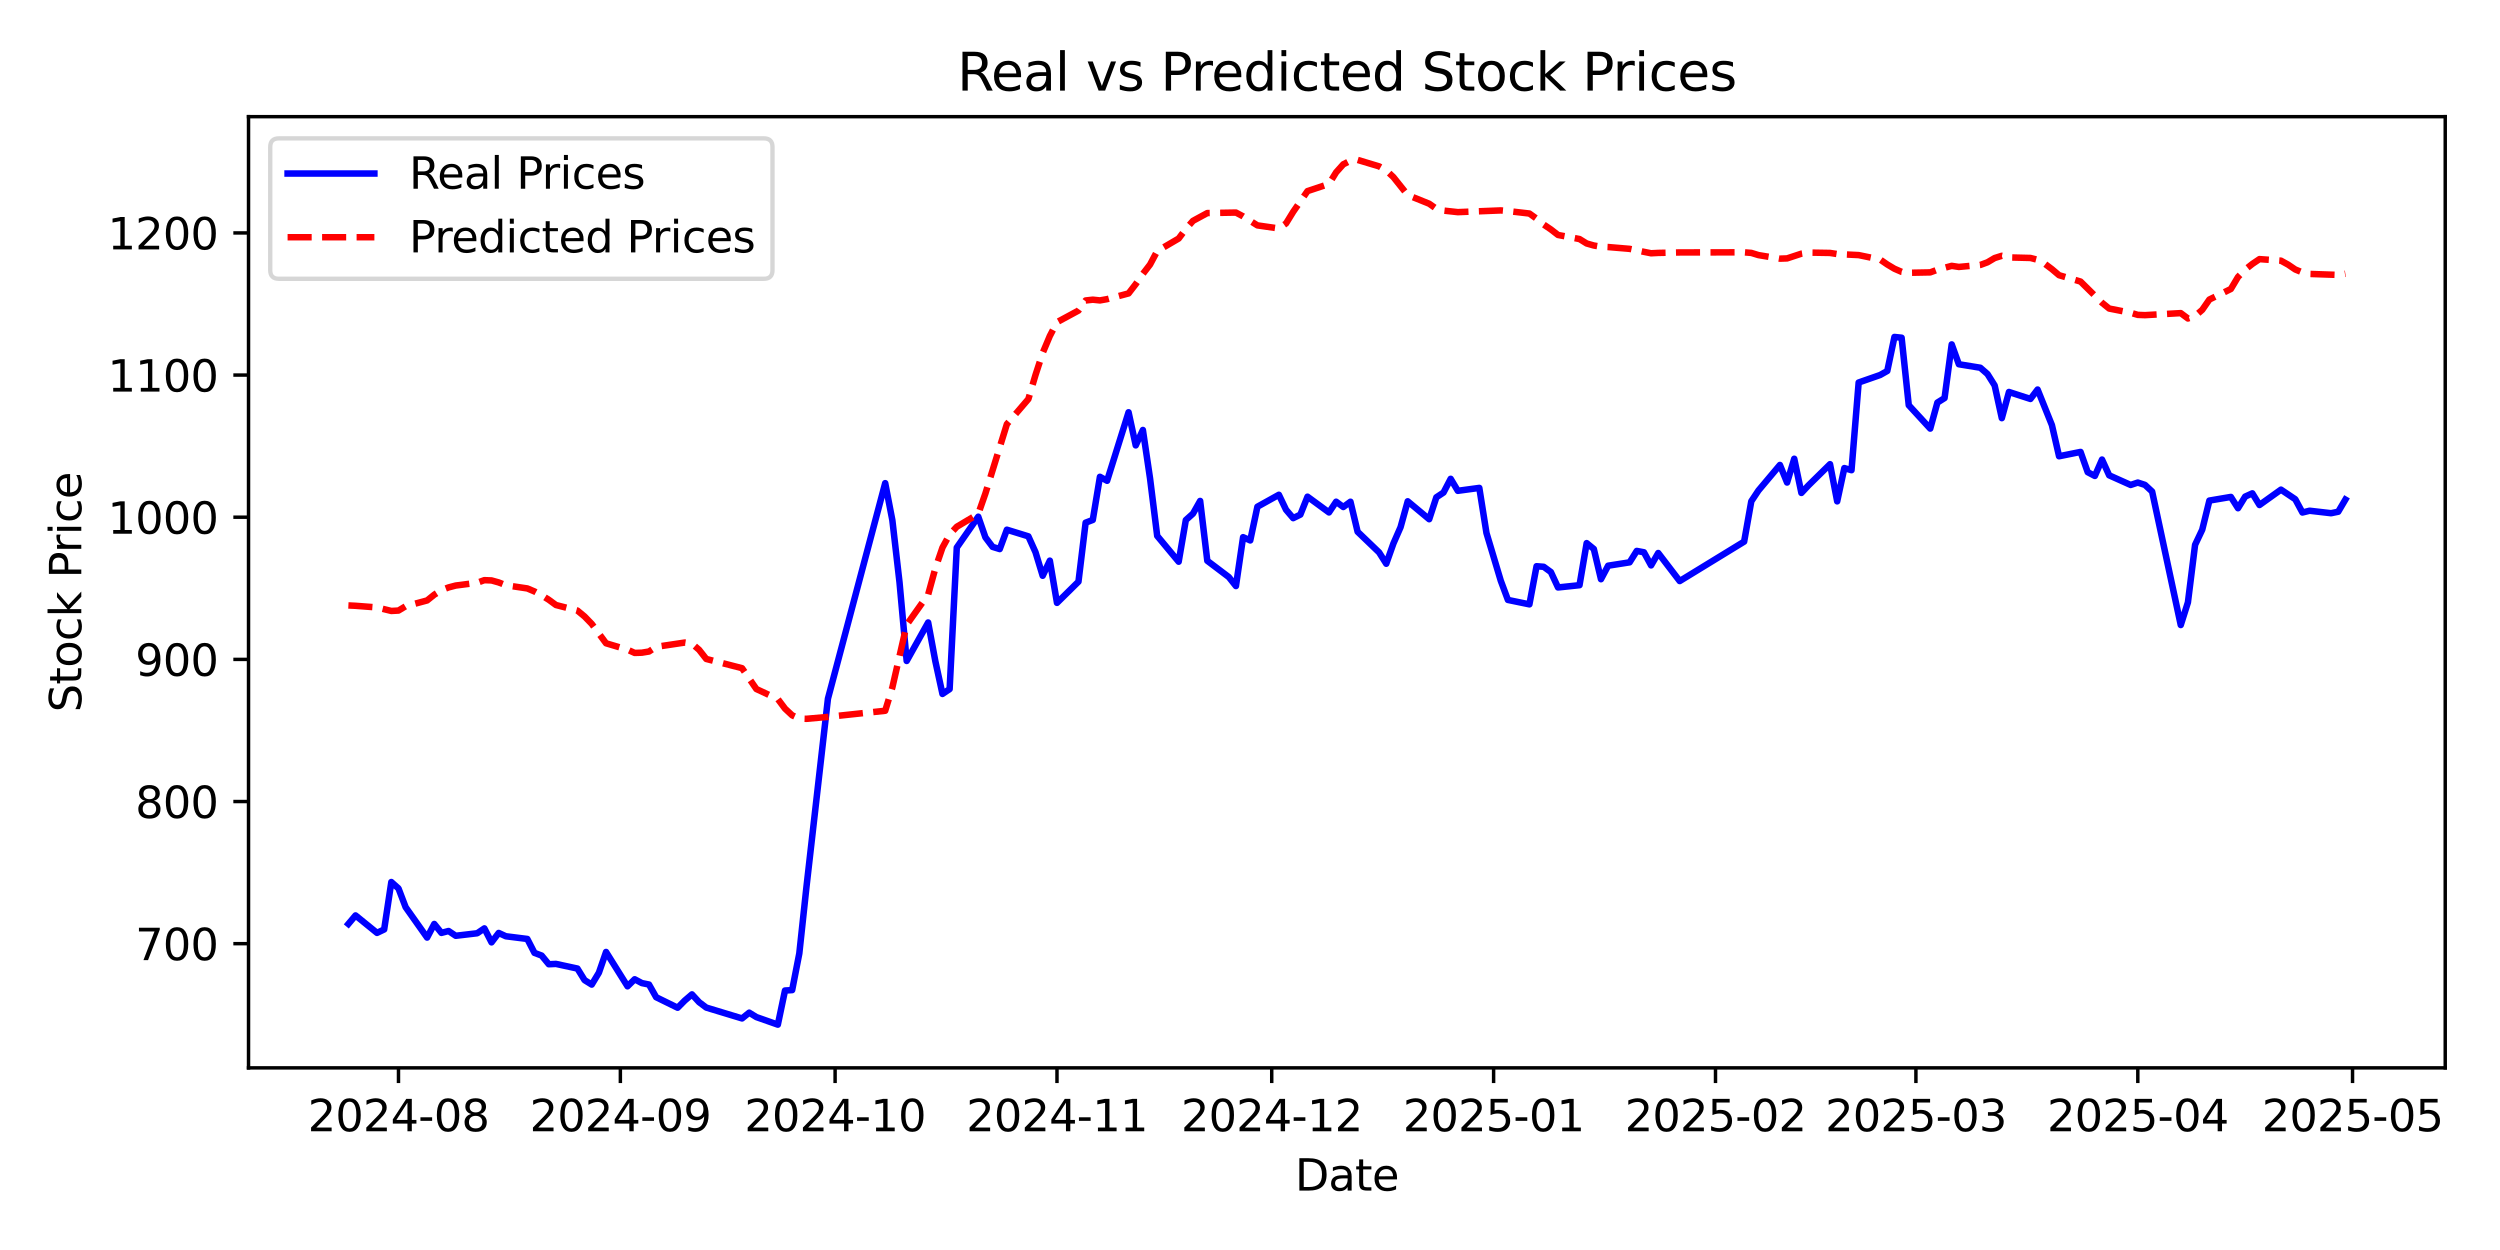 <?xml version="1.0" encoding="utf-8" standalone="no"?>
<!DOCTYPE svg PUBLIC "-//W3C//DTD SVG 1.1//EN"
  "http://www.w3.org/Graphics/SVG/1.1/DTD/svg11.dtd">
<svg xmlns:xlink="http://www.w3.org/1999/xlink" width="576pt" height="288pt" viewBox="0 0 576 288" xmlns="http://www.w3.org/2000/svg" version="1.1">
 <defs>
  <style type="text/css">*{stroke-linejoin: round; stroke-linecap: butt}</style>
 </defs>
 <g id="figure_1">
  <g id="patch_1">
   <path d="M 0 288 
L 576 288 
L 576 0 
L 0 0 
z
" style="fill: #ffffff"/>
  </g>
  <g id="axes_1">
   <g id="patch_2">
    <path d="M 57.26 246.04 
L 563.381 246.04 
L 563.381 26.88 
L 57.26 26.88 
z
" style="fill: #ffffff"/>
   </g>
   <g id="matplotlib.axis_1">
    <g id="xtick_1">
     <g id="line2d_1">
      <defs>
       <path id="mdfd82f2c39" d="M 0 0 
L 0 3.5 
" style="stroke: #000000; stroke-width: 0.8"/>
      </defs>
      <g>
       <use xlink:href="#mdfd82f2c39" x="91.81" y="246.04" style="stroke: #000000; stroke-width: 0.8"/>
      </g>
     </g>
     <g id="text_1">
      <!-- 2024-08 -->
      <g transform="translate(70.918 260.638) scale(0.1 -0.1)">
       <defs>
        <path id="DejaVuSans-32" d="M 1228 531 
L 3431 531 
L 3431 0 
L 469 0 
L 469 531 
Q 828 903 1448 1529 
Q 2069 2156 2228 2338 
Q 2531 2678 2651 2914 
Q 2772 3150 2772 3378 
Q 2772 3750 2511 3984 
Q 2250 4219 1831 4219 
Q 1534 4219 1204 4116 
Q 875 4013 500 3803 
L 500 4441 
Q 881 4594 1212 4672 
Q 1544 4750 1819 4750 
Q 2544 4750 2975 4387 
Q 3406 4025 3406 3419 
Q 3406 3131 3298 2873 
Q 3191 2616 2906 2266 
Q 2828 2175 2409 1742 
Q 1991 1309 1228 531 
z
" transform="scale(0.016)"/>
        <path id="DejaVuSans-30" d="M 2034 4250 
Q 1547 4250 1301 3770 
Q 1056 3291 1056 2328 
Q 1056 1369 1301 889 
Q 1547 409 2034 409 
Q 2525 409 2770 889 
Q 3016 1369 3016 2328 
Q 3016 3291 2770 3770 
Q 2525 4250 2034 4250 
z
M 2034 4750 
Q 2819 4750 3233 4129 
Q 3647 3509 3647 2328 
Q 3647 1150 3233 529 
Q 2819 -91 2034 -91 
Q 1250 -91 836 529 
Q 422 1150 422 2328 
Q 422 3509 836 4129 
Q 1250 4750 2034 4750 
z
" transform="scale(0.016)"/>
        <path id="DejaVuSans-34" d="M 2419 4116 
L 825 1625 
L 2419 1625 
L 2419 4116 
z
M 2253 4666 
L 3047 4666 
L 3047 1625 
L 3713 1625 
L 3713 1100 
L 3047 1100 
L 3047 0 
L 2419 0 
L 2419 1100 
L 313 1100 
L 313 1709 
L 2253 4666 
z
" transform="scale(0.016)"/>
        <path id="DejaVuSans-2d" d="M 313 2009 
L 1997 2009 
L 1997 1497 
L 313 1497 
L 313 2009 
z
" transform="scale(0.016)"/>
        <path id="DejaVuSans-38" d="M 2034 2216 
Q 1584 2216 1326 1975 
Q 1069 1734 1069 1313 
Q 1069 891 1326 650 
Q 1584 409 2034 409 
Q 2484 409 2743 651 
Q 3003 894 3003 1313 
Q 3003 1734 2745 1975 
Q 2488 2216 2034 2216 
z
M 1403 2484 
Q 997 2584 770 2862 
Q 544 3141 544 3541 
Q 544 4100 942 4425 
Q 1341 4750 2034 4750 
Q 2731 4750 3128 4425 
Q 3525 4100 3525 3541 
Q 3525 3141 3298 2862 
Q 3072 2584 2669 2484 
Q 3125 2378 3379 2068 
Q 3634 1759 3634 1313 
Q 3634 634 3220 271 
Q 2806 -91 2034 -91 
Q 1263 -91 848 271 
Q 434 634 434 1313 
Q 434 1759 690 2068 
Q 947 2378 1403 2484 
z
M 1172 3481 
Q 1172 3119 1398 2916 
Q 1625 2713 2034 2713 
Q 2441 2713 2670 2916 
Q 2900 3119 2900 3481 
Q 2900 3844 2670 4047 
Q 2441 4250 2034 4250 
Q 1625 4250 1398 4047 
Q 1172 3844 1172 3481 
z
" transform="scale(0.016)"/>
       </defs>
       <use xlink:href="#DejaVuSans-32"/>
       <use xlink:href="#DejaVuSans-30" transform="translate(63.623 0)"/>
       <use xlink:href="#DejaVuSans-32" transform="translate(127.246 0)"/>
       <use xlink:href="#DejaVuSans-34" transform="translate(190.869 0)"/>
       <use xlink:href="#DejaVuSans-2d" transform="translate(254.492 0)"/>
       <use xlink:href="#DejaVuSans-30" transform="translate(290.576 0)"/>
       <use xlink:href="#DejaVuSans-38" transform="translate(354.199 0)"/>
      </g>
     </g>
    </g>
    <g id="xtick_2">
     <g id="line2d_2">
      <g>
       <use xlink:href="#mdfd82f2c39" x="142.933" y="246.04" style="stroke: #000000; stroke-width: 0.8"/>
      </g>
     </g>
     <g id="text_2">
      <!-- 2024-09 -->
      <g transform="translate(122.041 260.638) scale(0.1 -0.1)">
       <defs>
        <path id="DejaVuSans-39" d="M 703 97 
L 703 672 
Q 941 559 1184 500 
Q 1428 441 1663 441 
Q 2288 441 2617 861 
Q 2947 1281 2994 2138 
Q 2813 1869 2534 1725 
Q 2256 1581 1919 1581 
Q 1219 1581 811 2004 
Q 403 2428 403 3163 
Q 403 3881 828 4315 
Q 1253 4750 1959 4750 
Q 2769 4750 3195 4129 
Q 3622 3509 3622 2328 
Q 3622 1225 3098 567 
Q 2575 -91 1691 -91 
Q 1453 -91 1209 -44 
Q 966 3 703 97 
z
M 1959 2075 
Q 2384 2075 2632 2365 
Q 2881 2656 2881 3163 
Q 2881 3666 2632 3958 
Q 2384 4250 1959 4250 
Q 1534 4250 1286 3958 
Q 1038 3666 1038 3163 
Q 1038 2656 1286 2365 
Q 1534 2075 1959 2075 
z
" transform="scale(0.016)"/>
       </defs>
       <use xlink:href="#DejaVuSans-32"/>
       <use xlink:href="#DejaVuSans-30" transform="translate(63.623 0)"/>
       <use xlink:href="#DejaVuSans-32" transform="translate(127.246 0)"/>
       <use xlink:href="#DejaVuSans-34" transform="translate(190.869 0)"/>
       <use xlink:href="#DejaVuSans-2d" transform="translate(254.492 0)"/>
       <use xlink:href="#DejaVuSans-30" transform="translate(290.576 0)"/>
       <use xlink:href="#DejaVuSans-39" transform="translate(354.199 0)"/>
      </g>
     </g>
    </g>
    <g id="xtick_3">
     <g id="line2d_3">
      <g>
       <use xlink:href="#mdfd82f2c39" x="192.407" y="246.04" style="stroke: #000000; stroke-width: 0.8"/>
      </g>
     </g>
     <g id="text_3">
      <!-- 2024-10 -->
      <g transform="translate(171.516 260.638) scale(0.1 -0.1)">
       <defs>
        <path id="DejaVuSans-31" d="M 794 531 
L 1825 531 
L 1825 4091 
L 703 3866 
L 703 4441 
L 1819 4666 
L 2450 4666 
L 2450 531 
L 3481 531 
L 3481 0 
L 794 0 
L 794 531 
z
" transform="scale(0.016)"/>
       </defs>
       <use xlink:href="#DejaVuSans-32"/>
       <use xlink:href="#DejaVuSans-30" transform="translate(63.623 0)"/>
       <use xlink:href="#DejaVuSans-32" transform="translate(127.246 0)"/>
       <use xlink:href="#DejaVuSans-34" transform="translate(190.869 0)"/>
       <use xlink:href="#DejaVuSans-2d" transform="translate(254.492 0)"/>
       <use xlink:href="#DejaVuSans-31" transform="translate(290.576 0)"/>
       <use xlink:href="#DejaVuSans-30" transform="translate(354.199 0)"/>
      </g>
     </g>
    </g>
    <g id="xtick_4">
     <g id="line2d_4">
      <g>
       <use xlink:href="#mdfd82f2c39" x="243.53" y="246.04" style="stroke: #000000; stroke-width: 0.8"/>
      </g>
     </g>
     <g id="text_4">
      <!-- 2024-11 -->
      <g transform="translate(222.639 260.638) scale(0.1 -0.1)">
       <use xlink:href="#DejaVuSans-32"/>
       <use xlink:href="#DejaVuSans-30" transform="translate(63.623 0)"/>
       <use xlink:href="#DejaVuSans-32" transform="translate(127.246 0)"/>
       <use xlink:href="#DejaVuSans-34" transform="translate(190.869 0)"/>
       <use xlink:href="#DejaVuSans-2d" transform="translate(254.492 0)"/>
       <use xlink:href="#DejaVuSans-31" transform="translate(290.576 0)"/>
       <use xlink:href="#DejaVuSans-31" transform="translate(354.199 0)"/>
      </g>
     </g>
    </g>
    <g id="xtick_5">
     <g id="line2d_5">
      <g>
       <use xlink:href="#mdfd82f2c39" x="293.005" y="246.04" style="stroke: #000000; stroke-width: 0.8"/>
      </g>
     </g>
     <g id="text_5">
      <!-- 2024-12 -->
      <g transform="translate(272.113 260.638) scale(0.1 -0.1)">
       <use xlink:href="#DejaVuSans-32"/>
       <use xlink:href="#DejaVuSans-30" transform="translate(63.623 0)"/>
       <use xlink:href="#DejaVuSans-32" transform="translate(127.246 0)"/>
       <use xlink:href="#DejaVuSans-34" transform="translate(190.869 0)"/>
       <use xlink:href="#DejaVuSans-2d" transform="translate(254.492 0)"/>
       <use xlink:href="#DejaVuSans-31" transform="translate(290.576 0)"/>
       <use xlink:href="#DejaVuSans-32" transform="translate(354.199 0)"/>
      </g>
     </g>
    </g>
    <g id="xtick_6">
     <g id="line2d_6">
      <g>
       <use xlink:href="#mdfd82f2c39" x="344.128" y="246.04" style="stroke: #000000; stroke-width: 0.8"/>
      </g>
     </g>
     <g id="text_6">
      <!-- 2025-01 -->
      <g transform="translate(323.237 260.638) scale(0.1 -0.1)">
       <defs>
        <path id="DejaVuSans-35" d="M 691 4666 
L 3169 4666 
L 3169 4134 
L 1269 4134 
L 1269 2991 
Q 1406 3038 1543 3061 
Q 1681 3084 1819 3084 
Q 2600 3084 3056 2656 
Q 3513 2228 3513 1497 
Q 3513 744 3044 326 
Q 2575 -91 1722 -91 
Q 1428 -91 1123 -41 
Q 819 9 494 109 
L 494 744 
Q 775 591 1075 516 
Q 1375 441 1709 441 
Q 2250 441 2565 725 
Q 2881 1009 2881 1497 
Q 2881 1984 2565 2268 
Q 2250 2553 1709 2553 
Q 1456 2553 1204 2497 
Q 953 2441 691 2322 
L 691 4666 
z
" transform="scale(0.016)"/>
       </defs>
       <use xlink:href="#DejaVuSans-32"/>
       <use xlink:href="#DejaVuSans-30" transform="translate(63.623 0)"/>
       <use xlink:href="#DejaVuSans-32" transform="translate(127.246 0)"/>
       <use xlink:href="#DejaVuSans-35" transform="translate(190.869 0)"/>
       <use xlink:href="#DejaVuSans-2d" transform="translate(254.492 0)"/>
       <use xlink:href="#DejaVuSans-30" transform="translate(290.576 0)"/>
       <use xlink:href="#DejaVuSans-31" transform="translate(354.199 0)"/>
      </g>
     </g>
    </g>
    <g id="xtick_7">
     <g id="line2d_7">
      <g>
       <use xlink:href="#mdfd82f2c39" x="395.251" y="246.04" style="stroke: #000000; stroke-width: 0.8"/>
      </g>
     </g>
     <g id="text_7">
      <!-- 2025-02 -->
      <g transform="translate(374.36 260.638) scale(0.1 -0.1)">
       <use xlink:href="#DejaVuSans-32"/>
       <use xlink:href="#DejaVuSans-30" transform="translate(63.623 0)"/>
       <use xlink:href="#DejaVuSans-32" transform="translate(127.246 0)"/>
       <use xlink:href="#DejaVuSans-35" transform="translate(190.869 0)"/>
       <use xlink:href="#DejaVuSans-2d" transform="translate(254.492 0)"/>
       <use xlink:href="#DejaVuSans-30" transform="translate(290.576 0)"/>
       <use xlink:href="#DejaVuSans-32" transform="translate(354.199 0)"/>
      </g>
     </g>
    </g>
    <g id="xtick_8">
     <g id="line2d_8">
      <g>
       <use xlink:href="#mdfd82f2c39" x="441.427" y="246.04" style="stroke: #000000; stroke-width: 0.8"/>
      </g>
     </g>
     <g id="text_8">
      <!-- 2025-03 -->
      <g transform="translate(420.536 260.638) scale(0.1 -0.1)">
       <defs>
        <path id="DejaVuSans-33" d="M 2597 2516 
Q 3050 2419 3304 2112 
Q 3559 1806 3559 1356 
Q 3559 666 3084 287 
Q 2609 -91 1734 -91 
Q 1441 -91 1130 -33 
Q 819 25 488 141 
L 488 750 
Q 750 597 1062 519 
Q 1375 441 1716 441 
Q 2309 441 2620 675 
Q 2931 909 2931 1356 
Q 2931 1769 2642 2001 
Q 2353 2234 1838 2234 
L 1294 2234 
L 1294 2753 
L 1863 2753 
Q 2328 2753 2575 2939 
Q 2822 3125 2822 3475 
Q 2822 3834 2567 4026 
Q 2313 4219 1838 4219 
Q 1578 4219 1281 4162 
Q 984 4106 628 3988 
L 628 4550 
Q 988 4650 1302 4700 
Q 1616 4750 1894 4750 
Q 2613 4750 3031 4423 
Q 3450 4097 3450 3541 
Q 3450 3153 3228 2886 
Q 3006 2619 2597 2516 
z
" transform="scale(0.016)"/>
       </defs>
       <use xlink:href="#DejaVuSans-32"/>
       <use xlink:href="#DejaVuSans-30" transform="translate(63.623 0)"/>
       <use xlink:href="#DejaVuSans-32" transform="translate(127.246 0)"/>
       <use xlink:href="#DejaVuSans-35" transform="translate(190.869 0)"/>
       <use xlink:href="#DejaVuSans-2d" transform="translate(254.492 0)"/>
       <use xlink:href="#DejaVuSans-30" transform="translate(290.576 0)"/>
       <use xlink:href="#DejaVuSans-33" transform="translate(354.199 0)"/>
      </g>
     </g>
    </g>
    <g id="xtick_9">
     <g id="line2d_9">
      <g>
       <use xlink:href="#mdfd82f2c39" x="492.551" y="246.04" style="stroke: #000000; stroke-width: 0.8"/>
      </g>
     </g>
     <g id="text_9">
      <!-- 2025-04 -->
      <g transform="translate(471.659 260.638) scale(0.1 -0.1)">
       <use xlink:href="#DejaVuSans-32"/>
       <use xlink:href="#DejaVuSans-30" transform="translate(63.623 0)"/>
       <use xlink:href="#DejaVuSans-32" transform="translate(127.246 0)"/>
       <use xlink:href="#DejaVuSans-35" transform="translate(190.869 0)"/>
       <use xlink:href="#DejaVuSans-2d" transform="translate(254.492 0)"/>
       <use xlink:href="#DejaVuSans-30" transform="translate(290.576 0)"/>
       <use xlink:href="#DejaVuSans-34" transform="translate(354.199 0)"/>
      </g>
     </g>
    </g>
    <g id="xtick_10">
     <g id="line2d_10">
      <g>
       <use xlink:href="#mdfd82f2c39" x="542.025" y="246.04" style="stroke: #000000; stroke-width: 0.8"/>
      </g>
     </g>
     <g id="text_10">
      <!-- 2025-05 -->
      <g transform="translate(521.134 260.638) scale(0.1 -0.1)">
       <use xlink:href="#DejaVuSans-32"/>
       <use xlink:href="#DejaVuSans-30" transform="translate(63.623 0)"/>
       <use xlink:href="#DejaVuSans-32" transform="translate(127.246 0)"/>
       <use xlink:href="#DejaVuSans-35" transform="translate(190.869 0)"/>
       <use xlink:href="#DejaVuSans-2d" transform="translate(254.492 0)"/>
       <use xlink:href="#DejaVuSans-30" transform="translate(290.576 0)"/>
       <use xlink:href="#DejaVuSans-35" transform="translate(354.199 0)"/>
      </g>
     </g>
    </g>
    <g id="text_11">
     <!-- Date -->
     <g transform="translate(298.37 274.317) scale(0.1 -0.1)">
      <defs>
       <path id="DejaVuSans-44" d="M 1259 4147 
L 1259 519 
L 2022 519 
Q 2988 519 3436 956 
Q 3884 1394 3884 2338 
Q 3884 3275 3436 3711 
Q 2988 4147 2022 4147 
L 1259 4147 
z
M 628 4666 
L 1925 4666 
Q 3281 4666 3915 4102 
Q 4550 3538 4550 2338 
Q 4550 1131 3912 565 
Q 3275 0 1925 0 
L 628 0 
L 628 4666 
z
" transform="scale(0.016)"/>
       <path id="DejaVuSans-61" d="M 2194 1759 
Q 1497 1759 1228 1600 
Q 959 1441 959 1056 
Q 959 750 1161 570 
Q 1363 391 1709 391 
Q 2188 391 2477 730 
Q 2766 1069 2766 1631 
L 2766 1759 
L 2194 1759 
z
M 3341 1997 
L 3341 0 
L 2766 0 
L 2766 531 
Q 2569 213 2275 61 
Q 1981 -91 1556 -91 
Q 1019 -91 701 211 
Q 384 513 384 1019 
Q 384 1609 779 1909 
Q 1175 2209 1959 2209 
L 2766 2209 
L 2766 2266 
Q 2766 2663 2505 2880 
Q 2244 3097 1772 3097 
Q 1472 3097 1187 3025 
Q 903 2953 641 2809 
L 641 3341 
Q 956 3463 1253 3523 
Q 1550 3584 1831 3584 
Q 2591 3584 2966 3190 
Q 3341 2797 3341 1997 
z
" transform="scale(0.016)"/>
       <path id="DejaVuSans-74" d="M 1172 4494 
L 1172 3500 
L 2356 3500 
L 2356 3053 
L 1172 3053 
L 1172 1153 
Q 1172 725 1289 603 
Q 1406 481 1766 481 
L 2356 481 
L 2356 0 
L 1766 0 
Q 1100 0 847 248 
Q 594 497 594 1153 
L 594 3053 
L 172 3053 
L 172 3500 
L 594 3500 
L 594 4494 
L 1172 4494 
z
" transform="scale(0.016)"/>
       <path id="DejaVuSans-65" d="M 3597 1894 
L 3597 1613 
L 953 1613 
Q 991 1019 1311 708 
Q 1631 397 2203 397 
Q 2534 397 2845 478 
Q 3156 559 3463 722 
L 3463 178 
Q 3153 47 2828 -22 
Q 2503 -91 2169 -91 
Q 1331 -91 842 396 
Q 353 884 353 1716 
Q 353 2575 817 3079 
Q 1281 3584 2069 3584 
Q 2775 3584 3186 3129 
Q 3597 2675 3597 1894 
z
M 3022 2063 
Q 3016 2534 2758 2815 
Q 2500 3097 2075 3097 
Q 1594 3097 1305 2825 
Q 1016 2553 972 2059 
L 3022 2063 
z
" transform="scale(0.016)"/>
      </defs>
      <use xlink:href="#DejaVuSans-44"/>
      <use xlink:href="#DejaVuSans-61" transform="translate(77.002 0)"/>
      <use xlink:href="#DejaVuSans-74" transform="translate(138.281 0)"/>
      <use xlink:href="#DejaVuSans-65" transform="translate(177.49 0)"/>
     </g>
    </g>
   </g>
   <g id="matplotlib.axis_2">
    <g id="ytick_1">
     <g id="line2d_11">
      <defs>
       <path id="m584cedbb4d" d="M 0 0 
L -3.5 0 
" style="stroke: #000000; stroke-width: 0.8"/>
      </defs>
      <g>
       <use xlink:href="#m584cedbb4d" x="57.26" y="217.423" style="stroke: #000000; stroke-width: 0.8"/>
      </g>
     </g>
     <g id="text_12">
      <!-- 700 -->
      <g transform="translate(31.172 221.222) scale(0.1 -0.1)">
       <defs>
        <path id="DejaVuSans-37" d="M 525 4666 
L 3525 4666 
L 3525 4397 
L 1831 0 
L 1172 0 
L 2766 4134 
L 525 4134 
L 525 4666 
z
" transform="scale(0.016)"/>
       </defs>
       <use xlink:href="#DejaVuSans-37"/>
       <use xlink:href="#DejaVuSans-30" transform="translate(63.623 0)"/>
       <use xlink:href="#DejaVuSans-30" transform="translate(127.246 0)"/>
      </g>
     </g>
    </g>
    <g id="ytick_2">
     <g id="line2d_12">
      <g>
       <use xlink:href="#m584cedbb4d" x="57.26" y="184.672" style="stroke: #000000; stroke-width: 0.8"/>
      </g>
     </g>
     <g id="text_13">
      <!-- 800 -->
      <g transform="translate(31.172 188.471) scale(0.1 -0.1)">
       <use xlink:href="#DejaVuSans-38"/>
       <use xlink:href="#DejaVuSans-30" transform="translate(63.623 0)"/>
       <use xlink:href="#DejaVuSans-30" transform="translate(127.246 0)"/>
      </g>
     </g>
    </g>
    <g id="ytick_3">
     <g id="line2d_13">
      <g>
       <use xlink:href="#m584cedbb4d" x="57.26" y="151.921" style="stroke: #000000; stroke-width: 0.8"/>
      </g>
     </g>
     <g id="text_14">
      <!-- 900 -->
      <g transform="translate(31.172 155.72) scale(0.1 -0.1)">
       <use xlink:href="#DejaVuSans-39"/>
       <use xlink:href="#DejaVuSans-30" transform="translate(63.623 0)"/>
       <use xlink:href="#DejaVuSans-30" transform="translate(127.246 0)"/>
      </g>
     </g>
    </g>
    <g id="ytick_4">
     <g id="line2d_14">
      <g>
       <use xlink:href="#m584cedbb4d" x="57.26" y="119.17" style="stroke: #000000; stroke-width: 0.8"/>
      </g>
     </g>
     <g id="text_15">
      <!-- 1000 -->
      <g transform="translate(24.81 122.969) scale(0.1 -0.1)">
       <use xlink:href="#DejaVuSans-31"/>
       <use xlink:href="#DejaVuSans-30" transform="translate(63.623 0)"/>
       <use xlink:href="#DejaVuSans-30" transform="translate(127.246 0)"/>
       <use xlink:href="#DejaVuSans-30" transform="translate(190.869 0)"/>
      </g>
     </g>
    </g>
    <g id="ytick_5">
     <g id="line2d_15">
      <g>
       <use xlink:href="#m584cedbb4d" x="57.26" y="86.418" style="stroke: #000000; stroke-width: 0.8"/>
      </g>
     </g>
     <g id="text_16">
      <!-- 1100 -->
      <g transform="translate(24.81 90.218) scale(0.1 -0.1)">
       <use xlink:href="#DejaVuSans-31"/>
       <use xlink:href="#DejaVuSans-31" transform="translate(63.623 0)"/>
       <use xlink:href="#DejaVuSans-30" transform="translate(127.246 0)"/>
       <use xlink:href="#DejaVuSans-30" transform="translate(190.869 0)"/>
      </g>
     </g>
    </g>
    <g id="ytick_6">
     <g id="line2d_16">
      <g>
       <use xlink:href="#m584cedbb4d" x="57.26" y="53.667" style="stroke: #000000; stroke-width: 0.8"/>
      </g>
     </g>
     <g id="text_17">
      <!-- 1200 -->
      <g transform="translate(24.81 57.467) scale(0.1 -0.1)">
       <use xlink:href="#DejaVuSans-31"/>
       <use xlink:href="#DejaVuSans-32" transform="translate(63.623 0)"/>
       <use xlink:href="#DejaVuSans-30" transform="translate(127.246 0)"/>
       <use xlink:href="#DejaVuSans-30" transform="translate(190.869 0)"/>
      </g>
     </g>
    </g>
    <g id="text_18">
     <!-- Stock Price -->
     <g transform="translate(18.73 164.085) rotate(-90) scale(0.1 -0.1)">
      <defs>
       <path id="DejaVuSans-53" d="M 3425 4513 
L 3425 3897 
Q 3066 4069 2747 4153 
Q 2428 4238 2131 4238 
Q 1616 4238 1336 4038 
Q 1056 3838 1056 3469 
Q 1056 3159 1242 3001 
Q 1428 2844 1947 2747 
L 2328 2669 
Q 3034 2534 3370 2195 
Q 3706 1856 3706 1288 
Q 3706 609 3251 259 
Q 2797 -91 1919 -91 
Q 1588 -91 1214 -16 
Q 841 59 441 206 
L 441 856 
Q 825 641 1194 531 
Q 1563 422 1919 422 
Q 2459 422 2753 634 
Q 3047 847 3047 1241 
Q 3047 1584 2836 1778 
Q 2625 1972 2144 2069 
L 1759 2144 
Q 1053 2284 737 2584 
Q 422 2884 422 3419 
Q 422 4038 858 4394 
Q 1294 4750 2059 4750 
Q 2388 4750 2728 4690 
Q 3069 4631 3425 4513 
z
" transform="scale(0.016)"/>
       <path id="DejaVuSans-6f" d="M 1959 3097 
Q 1497 3097 1228 2736 
Q 959 2375 959 1747 
Q 959 1119 1226 758 
Q 1494 397 1959 397 
Q 2419 397 2687 759 
Q 2956 1122 2956 1747 
Q 2956 2369 2687 2733 
Q 2419 3097 1959 3097 
z
M 1959 3584 
Q 2709 3584 3137 3096 
Q 3566 2609 3566 1747 
Q 3566 888 3137 398 
Q 2709 -91 1959 -91 
Q 1206 -91 779 398 
Q 353 888 353 1747 
Q 353 2609 779 3096 
Q 1206 3584 1959 3584 
z
" transform="scale(0.016)"/>
       <path id="DejaVuSans-63" d="M 3122 3366 
L 3122 2828 
Q 2878 2963 2633 3030 
Q 2388 3097 2138 3097 
Q 1578 3097 1268 2742 
Q 959 2388 959 1747 
Q 959 1106 1268 751 
Q 1578 397 2138 397 
Q 2388 397 2633 464 
Q 2878 531 3122 666 
L 3122 134 
Q 2881 22 2623 -34 
Q 2366 -91 2075 -91 
Q 1284 -91 818 406 
Q 353 903 353 1747 
Q 353 2603 823 3093 
Q 1294 3584 2113 3584 
Q 2378 3584 2631 3529 
Q 2884 3475 3122 3366 
z
" transform="scale(0.016)"/>
       <path id="DejaVuSans-6b" d="M 581 4863 
L 1159 4863 
L 1159 1991 
L 2875 3500 
L 3609 3500 
L 1753 1863 
L 3688 0 
L 2938 0 
L 1159 1709 
L 1159 0 
L 581 0 
L 581 4863 
z
" transform="scale(0.016)"/>
       <path id="DejaVuSans-20" transform="scale(0.016)"/>
       <path id="DejaVuSans-50" d="M 1259 4147 
L 1259 2394 
L 2053 2394 
Q 2494 2394 2734 2622 
Q 2975 2850 2975 3272 
Q 2975 3691 2734 3919 
Q 2494 4147 2053 4147 
L 1259 4147 
z
M 628 4666 
L 2053 4666 
Q 2838 4666 3239 4311 
Q 3641 3956 3641 3272 
Q 3641 2581 3239 2228 
Q 2838 1875 2053 1875 
L 1259 1875 
L 1259 0 
L 628 0 
L 628 4666 
z
" transform="scale(0.016)"/>
       <path id="DejaVuSans-72" d="M 2631 2963 
Q 2534 3019 2420 3045 
Q 2306 3072 2169 3072 
Q 1681 3072 1420 2755 
Q 1159 2438 1159 1844 
L 1159 0 
L 581 0 
L 581 3500 
L 1159 3500 
L 1159 2956 
Q 1341 3275 1631 3429 
Q 1922 3584 2338 3584 
Q 2397 3584 2469 3576 
Q 2541 3569 2628 3553 
L 2631 2963 
z
" transform="scale(0.016)"/>
       <path id="DejaVuSans-69" d="M 603 3500 
L 1178 3500 
L 1178 0 
L 603 0 
L 603 3500 
z
M 603 4863 
L 1178 4863 
L 1178 4134 
L 603 4134 
L 603 4863 
z
" transform="scale(0.016)"/>
      </defs>
      <use xlink:href="#DejaVuSans-53"/>
      <use xlink:href="#DejaVuSans-74" transform="translate(63.477 0)"/>
      <use xlink:href="#DejaVuSans-6f" transform="translate(102.686 0)"/>
      <use xlink:href="#DejaVuSans-63" transform="translate(163.867 0)"/>
      <use xlink:href="#DejaVuSans-6b" transform="translate(218.848 0)"/>
      <use xlink:href="#DejaVuSans-20" transform="translate(276.758 0)"/>
      <use xlink:href="#DejaVuSans-50" transform="translate(308.545 0)"/>
      <use xlink:href="#DejaVuSans-72" transform="translate(367.098 0)"/>
      <use xlink:href="#DejaVuSans-69" transform="translate(408.211 0)"/>
      <use xlink:href="#DejaVuSans-63" transform="translate(435.994 0)"/>
      <use xlink:href="#DejaVuSans-65" transform="translate(490.975 0)"/>
     </g>
    </g>
   </g>
   <g id="line2d_17">
    <path d="M 80.266 212.877 
L 81.915 210.915 
L 86.862 214.934 
L 88.511 214.145 
L 90.16 203.219 
L 91.81 204.693 
L 93.459 209.019 
L 98.406 216.015 
L 100.055 212.884 
L 101.704 214.937 
L 103.353 214.502 
L 105.003 215.605 
L 109.95 215.022 
L 111.599 213.902 
L 113.248 217.119 
L 114.897 214.95 
L 116.547 215.714 
L 121.494 216.336 
L 123.143 219.545 
L 124.792 220.161 
L 126.441 222.162 
L 128.091 222.087 
L 133.038 223.155 
L 134.687 225.824 
L 136.336 226.849 
L 137.985 224.108 
L 139.635 219.336 
L 144.582 227.245 
L 146.231 225.624 
L 147.88 226.502 
L 149.529 226.836 
L 151.179 229.757 
L 156.126 232.181 
L 157.775 230.52 
L 159.424 229.105 
L 161.073 230.9 
L 162.723 232.145 
L 170.968 234.647 
L 172.617 233.317 
L 174.267 234.336 
L 179.214 236.078 
L 180.863 228.215 
L 182.512 228.12 
L 184.161 219.667 
L 185.811 204.316 
L 190.758 160.97 
L 203.951 111.319 
L 205.6 119.874 
L 207.249 134.18 
L 208.899 152.281 
L 213.846 143.419 
L 215.495 152.304 
L 217.144 159.883 
L 218.793 158.766 
L 220.442 126.159 
L 225.39 119.048 
L 227.039 123.81 
L 228.688 125.998 
L 230.337 126.506 
L 231.986 122.045 
L 236.934 123.571 
L 238.583 127.236 
L 240.232 132.657 
L 241.881 129.175 
L 243.53 138.899 
L 248.478 134.016 
L 250.127 120.424 
L 251.776 119.795 
L 253.425 109.855 
L 255.074 110.772 
L 260.022 94.986 
L 261.671 102.617 
L 263.32 99.07 
L 264.969 110.222 
L 266.618 123.467 
L 271.566 129.417 
L 273.215 119.821 
L 274.864 118.338 
L 276.513 115.416 
L 278.162 129.208 
L 283.11 132.951 
L 284.759 135.024 
L 286.408 123.765 
L 288.057 124.515 
L 289.706 116.749 
L 294.654 113.998 
L 296.303 117.447 
L 297.952 119.379 
L 299.601 118.567 
L 301.25 114.437 
L 306.198 118.063 
L 307.847 115.596 
L 309.496 116.815 
L 311.145 115.6 
L 312.794 122.517 
L 317.742 127.269 
L 319.391 129.886 
L 321.04 125.225 
L 322.689 121.462 
L 324.338 115.498 
L 329.286 119.625 
L 330.935 114.578 
L 332.584 113.484 
L 334.233 110.32 
L 335.882 113.084 
L 340.83 112.413 
L 342.479 122.795 
L 345.777 133.8 
L 347.426 138.224 
L 352.374 139.243 
L 354.023 130.459 
L 355.672 130.593 
L 357.321 131.798 
L 358.97 135.352 
L 363.918 134.828 
L 365.567 125.137 
L 367.216 126.486 
L 368.865 133.449 
L 370.514 130.338 
L 375.462 129.562 
L 377.111 126.932 
L 378.76 127.246 
L 380.409 130.269 
L 382.058 127.413 
L 387.006 133.878 
L 401.848 124.793 
L 403.497 115.495 
L 405.146 113.012 
L 410.094 107.127 
L 411.743 111.175 
L 413.392 105.696 
L 415.041 113.572 
L 416.69 111.814 
L 421.638 106.95 
L 423.287 115.511 
L 424.936 107.848 
L 426.585 108.332 
L 428.234 88.131 
L 433.182 86.402 
L 434.831 85.469 
L 436.48 77.635 
L 438.129 77.808 
L 439.778 93.362 
L 444.726 98.749 
L 446.375 92.753 
L 448.024 91.718 
L 449.673 79.351 
L 451.322 83.923 
L 456.27 84.729 
L 457.919 86.176 
L 459.568 88.806 
L 461.217 96.342 
L 462.866 90.313 
L 467.814 91.917 
L 469.463 89.749 
L 472.761 97.95 
L 474.41 105.123 
L 479.358 104.124 
L 481.007 108.788 
L 482.656 109.655 
L 484.305 105.882 
L 485.954 109.515 
L 490.902 111.732 
L 492.551 111.185 
L 494.2 111.719 
L 495.849 113.252 
L 502.446 144.005 
L 504.095 138.791 
L 505.744 125.533 
L 507.393 122.045 
L 509.042 115.334 
L 513.99 114.493 
L 515.639 117.093 
L 517.288 114.417 
L 518.937 113.664 
L 520.586 116.353 
L 525.534 112.813 
L 528.832 115.027 
L 530.481 118.082 
L 532.13 117.673 
L 537.078 118.243 
L 538.727 117.902 
L 540.376 115.102 
L 540.376 115.102 
" clip-path="url(#p0c29ed5c7a)" style="fill: none; stroke: #0000ff; stroke-width: 1.5; stroke-linecap: square"/>
   </g>
   <g id="line2d_18">
    <path d="M 80.266 139.492 
L 81.915 139.574 
L 86.862 139.952 
L 90.16 140.764 
L 91.81 140.673 
L 93.459 139.678 
L 98.406 138.342 
L 100.055 137.016 
L 101.704 135.967 
L 103.353 135.343 
L 105.003 134.909 
L 109.95 134.268 
L 111.599 133.668 
L 113.248 133.731 
L 114.897 134.192 
L 116.547 134.842 
L 121.494 135.576 
L 123.143 136.272 
L 124.792 137.153 
L 126.441 138.186 
L 128.091 139.396 
L 133.038 140.672 
L 134.687 142.042 
L 136.336 143.743 
L 139.635 148.212 
L 144.582 149.686 
L 146.231 150.431 
L 147.88 150.379 
L 149.529 150.109 
L 151.179 149.03 
L 157.775 148.042 
L 159.424 148.291 
L 161.073 149.717 
L 162.723 151.823 
L 170.968 153.95 
L 174.267 158.751 
L 179.214 161.061 
L 180.863 163.263 
L 182.512 164.806 
L 184.161 165.564 
L 185.811 165.613 
L 190.758 165.173 
L 203.951 163.759 
L 205.6 158.382 
L 208.899 143.945 
L 213.846 136.981 
L 215.495 130.973 
L 217.144 126.161 
L 218.793 123.143 
L 220.442 121.366 
L 225.39 118.412 
L 227.039 113.687 
L 231.986 97.718 
L 236.934 91.952 
L 238.583 86.382 
L 240.232 81.329 
L 241.881 77.408 
L 243.53 74.231 
L 248.478 71.557 
L 250.127 69.231 
L 251.776 69.047 
L 253.425 69.215 
L 255.074 68.923 
L 260.022 67.603 
L 261.671 65.466 
L 263.32 63.095 
L 264.969 60.957 
L 266.618 57.856 
L 271.566 54.956 
L 273.215 52.761 
L 274.864 50.883 
L 278.162 49.089 
L 284.759 48.974 
L 286.408 49.853 
L 289.706 51.926 
L 294.654 52.643 
L 296.303 51.479 
L 297.952 48.797 
L 301.25 44.028 
L 306.198 42.382 
L 307.847 39.7 
L 309.496 37.856 
L 311.145 37.014 
L 312.794 36.842 
L 317.742 38.331 
L 319.391 39.258 
L 321.04 40.81 
L 324.338 44.941 
L 329.286 46.939 
L 330.935 48.1 
L 332.584 48.516 
L 335.882 48.877 
L 345.777 48.479 
L 347.426 48.624 
L 352.374 49.197 
L 354.023 50.375 
L 355.672 51.741 
L 357.321 52.858 
L 358.97 54.137 
L 363.918 55.075 
L 365.567 56.095 
L 367.216 56.566 
L 368.865 56.848 
L 370.514 56.92 
L 375.462 57.335 
L 378.76 58.023 
L 380.409 58.354 
L 382.058 58.269 
L 387.006 58.163 
L 401.848 58.136 
L 403.497 58.268 
L 405.146 58.774 
L 410.094 59.595 
L 411.743 59.535 
L 415.041 58.448 
L 416.69 58.193 
L 421.638 58.277 
L 423.287 58.534 
L 428.234 58.773 
L 433.182 59.797 
L 434.831 60.935 
L 436.48 61.919 
L 438.129 62.634 
L 439.778 62.851 
L 444.726 62.754 
L 446.375 62.148 
L 449.673 61.254 
L 451.322 61.502 
L 456.27 61.043 
L 457.919 60.432 
L 459.568 59.454 
L 461.217 58.937 
L 462.866 59.309 
L 467.814 59.434 
L 469.463 59.856 
L 471.112 60.766 
L 472.761 62.009 
L 474.41 63.409 
L 479.358 64.87 
L 484.305 69.757 
L 485.954 71.088 
L 490.902 72.059 
L 492.551 72.546 
L 494.2 72.61 
L 502.446 72.141 
L 504.095 73.377 
L 505.744 72.824 
L 507.393 71.389 
L 509.042 69.012 
L 513.99 66.585 
L 515.639 63.814 
L 517.288 62.119 
L 518.937 60.815 
L 520.586 59.7 
L 525.534 60.06 
L 527.183 60.971 
L 528.832 62.091 
L 530.481 62.761 
L 532.13 63.113 
L 538.727 63.342 
L 540.376 63.075 
L 540.376 63.075 
" clip-path="url(#p0c29ed5c7a)" style="fill: none; stroke-dasharray: 5.55,2.4; stroke-dashoffset: 0; stroke: #ff0000; stroke-width: 1.5"/>
   </g>
   <g id="patch_3">
    <path d="M 57.26 246.04 
L 57.26 26.88 
" style="fill: none; stroke: #000000; stroke-width: 0.8; stroke-linejoin: miter; stroke-linecap: square"/>
   </g>
   <g id="patch_4">
    <path d="M 563.381 246.04 
L 563.381 26.88 
" style="fill: none; stroke: #000000; stroke-width: 0.8; stroke-linejoin: miter; stroke-linecap: square"/>
   </g>
   <g id="patch_5">
    <path d="M 57.26 246.04 
L 563.381 246.04 
" style="fill: none; stroke: #000000; stroke-width: 0.8; stroke-linejoin: miter; stroke-linecap: square"/>
   </g>
   <g id="patch_6">
    <path d="M 57.26 26.88 
L 563.381 26.88 
" style="fill: none; stroke: #000000; stroke-width: 0.8; stroke-linejoin: miter; stroke-linecap: square"/>
   </g>
   <g id="text_19">
    <!-- Real vs Predicted Stock Prices -->
    <g transform="translate(220.548 20.88) scale(0.12 -0.12)">
     <defs>
      <path id="DejaVuSans-52" d="M 2841 2188 
Q 3044 2119 3236 1894 
Q 3428 1669 3622 1275 
L 4263 0 
L 3584 0 
L 2988 1197 
Q 2756 1666 2539 1819 
Q 2322 1972 1947 1972 
L 1259 1972 
L 1259 0 
L 628 0 
L 628 4666 
L 2053 4666 
Q 2853 4666 3247 4331 
Q 3641 3997 3641 3322 
Q 3641 2881 3436 2590 
Q 3231 2300 2841 2188 
z
M 1259 4147 
L 1259 2491 
L 2053 2491 
Q 2509 2491 2742 2702 
Q 2975 2913 2975 3322 
Q 2975 3731 2742 3939 
Q 2509 4147 2053 4147 
L 1259 4147 
z
" transform="scale(0.016)"/>
      <path id="DejaVuSans-6c" d="M 603 4863 
L 1178 4863 
L 1178 0 
L 603 0 
L 603 4863 
z
" transform="scale(0.016)"/>
      <path id="DejaVuSans-76" d="M 191 3500 
L 800 3500 
L 1894 563 
L 2988 3500 
L 3597 3500 
L 2284 0 
L 1503 0 
L 191 3500 
z
" transform="scale(0.016)"/>
      <path id="DejaVuSans-73" d="M 2834 3397 
L 2834 2853 
Q 2591 2978 2328 3040 
Q 2066 3103 1784 3103 
Q 1356 3103 1142 2972 
Q 928 2841 928 2578 
Q 928 2378 1081 2264 
Q 1234 2150 1697 2047 
L 1894 2003 
Q 2506 1872 2764 1633 
Q 3022 1394 3022 966 
Q 3022 478 2636 193 
Q 2250 -91 1575 -91 
Q 1294 -91 989 -36 
Q 684 19 347 128 
L 347 722 
Q 666 556 975 473 
Q 1284 391 1588 391 
Q 1994 391 2212 530 
Q 2431 669 2431 922 
Q 2431 1156 2273 1281 
Q 2116 1406 1581 1522 
L 1381 1569 
Q 847 1681 609 1914 
Q 372 2147 372 2553 
Q 372 3047 722 3315 
Q 1072 3584 1716 3584 
Q 2034 3584 2315 3537 
Q 2597 3491 2834 3397 
z
" transform="scale(0.016)"/>
      <path id="DejaVuSans-64" d="M 2906 2969 
L 2906 4863 
L 3481 4863 
L 3481 0 
L 2906 0 
L 2906 525 
Q 2725 213 2448 61 
Q 2172 -91 1784 -91 
Q 1150 -91 751 415 
Q 353 922 353 1747 
Q 353 2572 751 3078 
Q 1150 3584 1784 3584 
Q 2172 3584 2448 3432 
Q 2725 3281 2906 2969 
z
M 947 1747 
Q 947 1113 1208 752 
Q 1469 391 1925 391 
Q 2381 391 2643 752 
Q 2906 1113 2906 1747 
Q 2906 2381 2643 2742 
Q 2381 3103 1925 3103 
Q 1469 3103 1208 2742 
Q 947 2381 947 1747 
z
" transform="scale(0.016)"/>
     </defs>
     <use xlink:href="#DejaVuSans-52"/>
     <use xlink:href="#DejaVuSans-65" transform="translate(64.982 0)"/>
     <use xlink:href="#DejaVuSans-61" transform="translate(126.506 0)"/>
     <use xlink:href="#DejaVuSans-6c" transform="translate(187.785 0)"/>
     <use xlink:href="#DejaVuSans-20" transform="translate(215.568 0)"/>
     <use xlink:href="#DejaVuSans-76" transform="translate(247.355 0)"/>
     <use xlink:href="#DejaVuSans-73" transform="translate(306.535 0)"/>
     <use xlink:href="#DejaVuSans-20" transform="translate(358.635 0)"/>
     <use xlink:href="#DejaVuSans-50" transform="translate(390.422 0)"/>
     <use xlink:href="#DejaVuSans-72" transform="translate(448.975 0)"/>
     <use xlink:href="#DejaVuSans-65" transform="translate(487.838 0)"/>
     <use xlink:href="#DejaVuSans-64" transform="translate(549.361 0)"/>
     <use xlink:href="#DejaVuSans-69" transform="translate(612.838 0)"/>
     <use xlink:href="#DejaVuSans-63" transform="translate(640.621 0)"/>
     <use xlink:href="#DejaVuSans-74" transform="translate(695.602 0)"/>
     <use xlink:href="#DejaVuSans-65" transform="translate(734.811 0)"/>
     <use xlink:href="#DejaVuSans-64" transform="translate(796.334 0)"/>
     <use xlink:href="#DejaVuSans-20" transform="translate(859.811 0)"/>
     <use xlink:href="#DejaVuSans-53" transform="translate(891.598 0)"/>
     <use xlink:href="#DejaVuSans-74" transform="translate(955.074 0)"/>
     <use xlink:href="#DejaVuSans-6f" transform="translate(994.283 0)"/>
     <use xlink:href="#DejaVuSans-63" transform="translate(1055.465 0)"/>
     <use xlink:href="#DejaVuSans-6b" transform="translate(1110.445 0)"/>
     <use xlink:href="#DejaVuSans-20" transform="translate(1168.355 0)"/>
     <use xlink:href="#DejaVuSans-50" transform="translate(1200.143 0)"/>
     <use xlink:href="#DejaVuSans-72" transform="translate(1258.695 0)"/>
     <use xlink:href="#DejaVuSans-69" transform="translate(1299.809 0)"/>
     <use xlink:href="#DejaVuSans-63" transform="translate(1327.592 0)"/>
     <use xlink:href="#DejaVuSans-65" transform="translate(1382.572 0)"/>
     <use xlink:href="#DejaVuSans-73" transform="translate(1444.096 0)"/>
    </g>
   </g>
   <g id="legend_1">
    <g id="patch_7">
     <path d="M 64.26 64.236 
L 175.983 64.236 
Q 177.983 64.236 177.983 62.236 
L 177.983 33.88 
Q 177.983 31.88 175.983 31.88 
L 64.26 31.88 
Q 62.26 31.88 62.26 33.88 
L 62.26 62.236 
Q 62.26 64.236 64.26 64.236 
z
" style="fill: #ffffff; opacity: 0.8; stroke: #cccccc; stroke-linejoin: miter"/>
    </g>
    <g id="line2d_19">
     <path d="M 66.26 39.978 
L 76.26 39.978 
L 86.26 39.978 
" style="fill: none; stroke: #0000ff; stroke-width: 1.5; stroke-linecap: square"/>
    </g>
    <g id="text_20">
     <!-- Real Prices -->
     <g transform="translate(94.26 43.478) scale(0.1 -0.1)">
      <use xlink:href="#DejaVuSans-52"/>
      <use xlink:href="#DejaVuSans-65" transform="translate(64.982 0)"/>
      <use xlink:href="#DejaVuSans-61" transform="translate(126.506 0)"/>
      <use xlink:href="#DejaVuSans-6c" transform="translate(187.785 0)"/>
      <use xlink:href="#DejaVuSans-20" transform="translate(215.568 0)"/>
      <use xlink:href="#DejaVuSans-50" transform="translate(247.355 0)"/>
      <use xlink:href="#DejaVuSans-72" transform="translate(305.908 0)"/>
      <use xlink:href="#DejaVuSans-69" transform="translate(347.021 0)"/>
      <use xlink:href="#DejaVuSans-63" transform="translate(374.805 0)"/>
      <use xlink:href="#DejaVuSans-65" transform="translate(429.785 0)"/>
      <use xlink:href="#DejaVuSans-73" transform="translate(491.309 0)"/>
     </g>
    </g>
    <g id="line2d_20">
     <path d="M 66.26 54.657 
L 76.26 54.657 
L 86.26 54.657 
" style="fill: none; stroke-dasharray: 5.55,2.4; stroke-dashoffset: 0; stroke: #ff0000; stroke-width: 1.5"/>
    </g>
    <g id="text_21">
     <!-- Predicted Prices -->
     <g transform="translate(94.26 58.157) scale(0.1 -0.1)">
      <use xlink:href="#DejaVuSans-50"/>
      <use xlink:href="#DejaVuSans-72" transform="translate(58.553 0)"/>
      <use xlink:href="#DejaVuSans-65" transform="translate(97.416 0)"/>
      <use xlink:href="#DejaVuSans-64" transform="translate(158.939 0)"/>
      <use xlink:href="#DejaVuSans-69" transform="translate(222.416 0)"/>
      <use xlink:href="#DejaVuSans-63" transform="translate(250.199 0)"/>
      <use xlink:href="#DejaVuSans-74" transform="translate(305.18 0)"/>
      <use xlink:href="#DejaVuSans-65" transform="translate(344.389 0)"/>
      <use xlink:href="#DejaVuSans-64" transform="translate(405.912 0)"/>
      <use xlink:href="#DejaVuSans-20" transform="translate(469.389 0)"/>
      <use xlink:href="#DejaVuSans-50" transform="translate(501.176 0)"/>
      <use xlink:href="#DejaVuSans-72" transform="translate(559.729 0)"/>
      <use xlink:href="#DejaVuSans-69" transform="translate(600.842 0)"/>
      <use xlink:href="#DejaVuSans-63" transform="translate(628.625 0)"/>
      <use xlink:href="#DejaVuSans-65" transform="translate(683.605 0)"/>
      <use xlink:href="#DejaVuSans-73" transform="translate(745.129 0)"/>
     </g>
    </g>
   </g>
  </g>
 </g>
 <defs>
  <clipPath id="p0c29ed5c7a">
   <rect x="57.26" y="26.88" width="506.121" height="219.16"/>
  </clipPath>
 </defs>
</svg>
